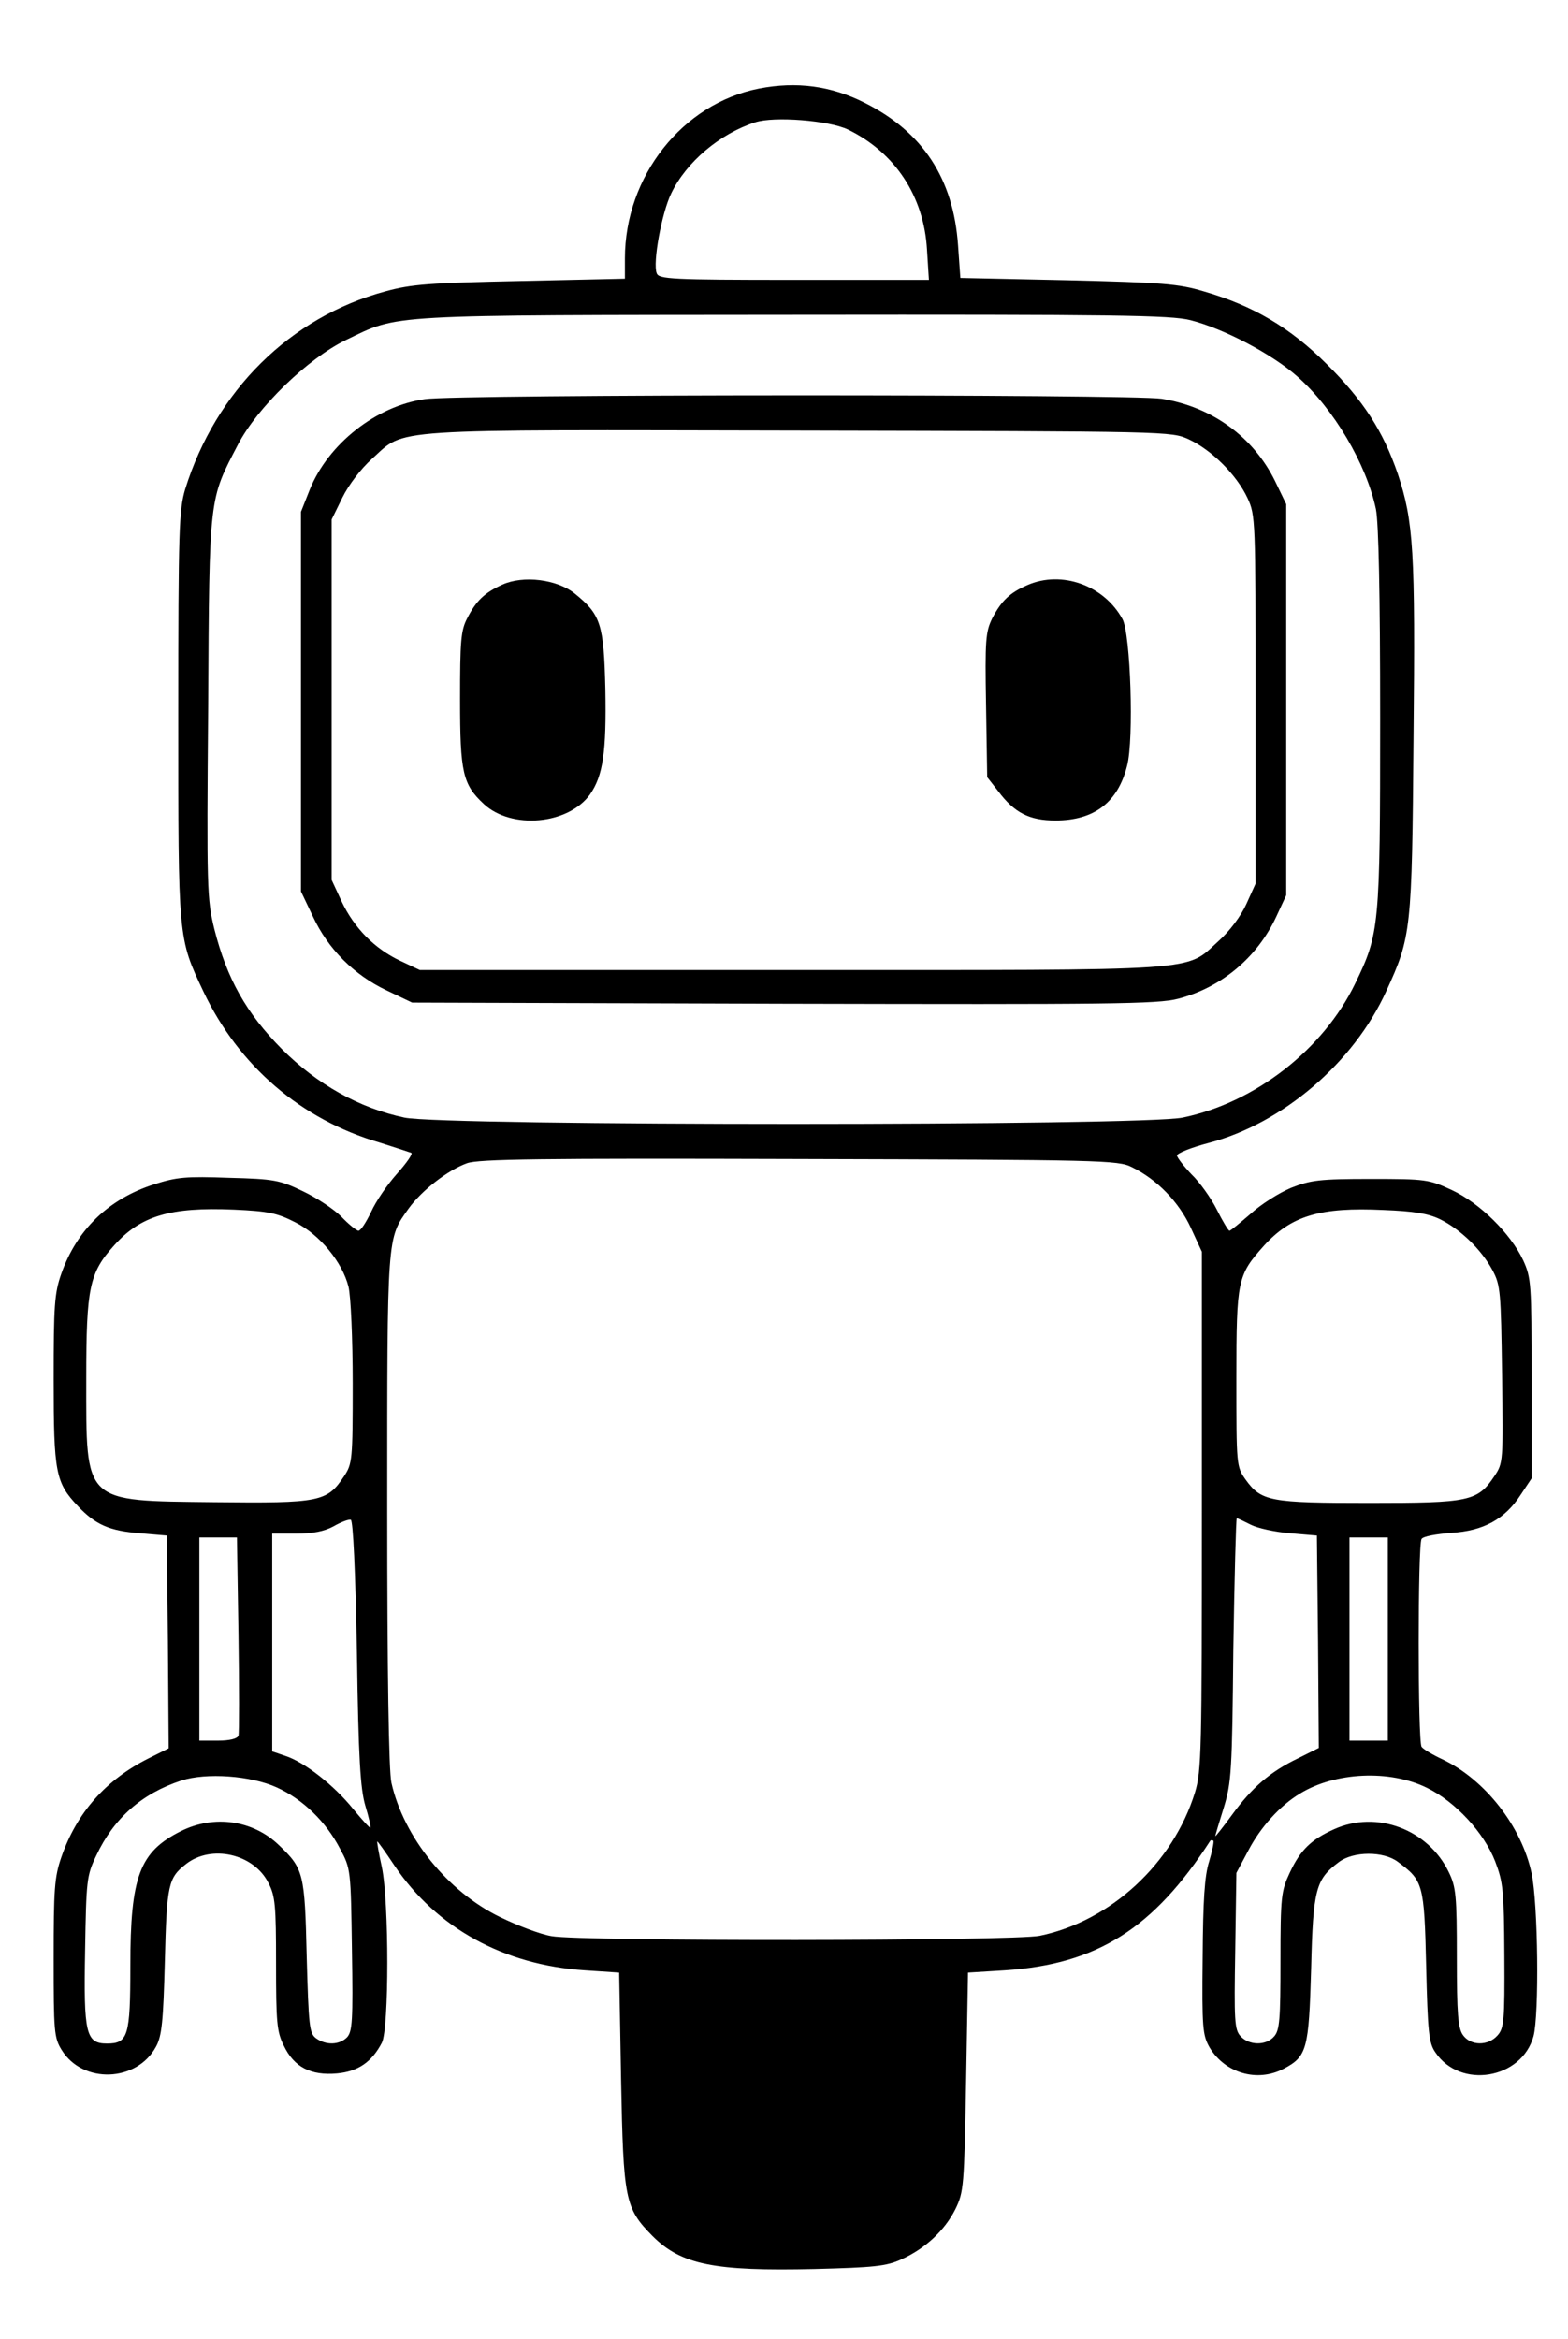 <?xml version="1.0" standalone="no"?>
<!DOCTYPE svg PUBLIC "-//W3C//DTD SVG 20010904//EN"
 "http://www.w3.org/TR/2001/REC-SVG-20010904/DTD/svg10.dtd">
<svg version="1.0" xmlns="http://www.w3.org/2000/svg"
 width="409pt" height="610pt" viewBox="0 0 409 610"
 preserveAspectRatio="xMidYMid meet">

<g transform="translate(0,610) scale(0.1,-0.1)"
fill="#000000" stroke="none">
<path d="M1980 5869 c-200 -39 -350 -229 -350 -443 l0 -53 -272 -6 c-237 -5
-284 -8 -353 -27 -248 -67 -442 -259 -522 -516 -16 -54 -18 -105 -18 -589 0
-588 -1 -580 66 -722 92 -193 254 -333 459 -393 41 -13 78 -25 83 -27 4 -3
-13 -27 -38 -55 -25 -28 -55 -72 -67 -99 -13 -27 -27 -49 -33 -49 -5 0 -26 17
-45 37 -19 19 -64 49 -100 66 -60 29 -75 32 -193 35 -111 4 -136 2 -195 -17
-119 -38 -202 -119 -242 -233 -18 -51 -20 -83 -20 -277 0 -242 5 -268 63 -329
46 -49 83 -65 162 -71 l70 -6 3 -277 2 -278 -52 -26 c-112 -56 -188 -142 -228
-258 -18 -52 -20 -84 -20 -264 0 -190 1 -207 21 -239 55 -89 196 -84 246 9 15
27 19 66 23 223 5 200 9 217 55 253 66 52 177 27 215 -49 18 -34 20 -59 20
-210 0 -153 2 -178 20 -214 27 -57 71 -79 139 -73 55 5 91 30 117 80 19 37 19
367 0 458 -8 36 -13 66 -12 67 1 1 21 -27 45 -63 110 -163 285 -259 496 -273
l90 -6 5 -280 c6 -313 10 -334 82 -407 75 -75 161 -92 423 -86 154 4 187 7
226 25 62 28 113 75 141 131 22 45 23 59 28 332 l5 285 97 6 c240 16 387 109
535 338 2 2 5 2 8 0 2 -3 -3 -27 -11 -54 -12 -37 -16 -102 -17 -250 -2 -185 0
-203 18 -235 40 -67 124 -92 193 -56 61 32 66 50 72 261 5 208 12 233 72 278
38 29 117 29 154 1 66 -49 69 -57 74 -272 4 -172 7 -201 24 -225 65 -97 225
-70 256 42 15 56 12 345 -5 425 -26 122 -121 244 -232 297 -26 12 -51 27 -55
33 -10 14 -10 528 0 542 4 7 39 13 77 16 84 5 140 35 182 100 l28 42 0 260 c0
248 -1 263 -22 309 -33 70 -113 149 -186 183 -60 28 -68 29 -212 29 -133 0
-156 -3 -207 -23 -31 -13 -79 -43 -106 -68 -28 -24 -52 -44 -55 -44 -3 0 -18
25 -33 55 -15 30 -45 72 -66 92 -20 21 -37 43 -38 49 0 6 37 21 83 33 193 51
378 209 463 396 65 142 67 156 71 659 5 492 0 566 -41 690 -38 111 -90 192
-185 286 -96 96 -193 153 -321 190 -66 20 -109 23 -355 29 l-280 6 -6 85 c-12
174 -92 296 -244 372 -87 44 -177 56 -275 37z m232 -107 c123 -60 198 -174
206 -313 l5 -79 -352 0 c-320 0 -352 2 -358 17 -11 27 13 158 38 209 39 81
126 155 219 185 49 16 192 5 242 -19z m893 -497 c87 -22 214 -89 279 -147 95
-84 180 -228 205 -346 7 -35 11 -219 11 -545 0 -545 -2 -562 -65 -692 -83
-172 -261 -311 -450 -350 -104 -22 -1926 -22 -2030 0 -118 25 -227 86 -320
179 -93 94 -143 183 -176 313 -19 78 -20 105 -16 580 3 555 2 538 78 684 50
96 182 224 281 272 141 68 91 65 1168 66 837 1 984 -1 1035 -14z m-153 -2209
c66 -32 123 -91 154 -158 l29 -63 0 -675 c0 -627 -1 -679 -18 -735 -57 -185
-220 -336 -405 -374 -69 -14 -1197 -15 -1273 -1 -30 5 -90 28 -135 50 -136 66
-251 208 -283 350 -7 29 -11 290 -11 711 0 724 -1 707 56 787 34 47 102 100
152 118 30 11 192 13 867 11 785 -2 832 -3 867 -21z m-2182 -144 c64 -32 123
-104 139 -168 6 -24 11 -136 11 -252 0 -201 -1 -210 -23 -243 -44 -66 -62 -70
-337 -67 -345 4 -335 -6 -335 323 0 237 8 275 73 347 69 77 146 100 312 93 90
-4 113 -9 160 -33z m2986 8 c53 -26 108 -79 137 -133 21 -39 22 -56 25 -272 3
-227 3 -231 -20 -265 -44 -66 -65 -70 -326 -70 -259 0 -282 4 -323 61 -24 34
-24 37 -24 264 0 257 3 269 72 346 71 78 146 101 312 93 78 -3 116 -9 147 -24z
m-2825 -1131 c4 -277 9 -355 22 -399 9 -30 15 -55 13 -57 -1 -2 -22 21 -45 49
-50 62 -127 122 -176 138 l-35 12 0 284 0 284 63 0 c43 0 73 6 97 19 19 11 40
19 45 17 6 -2 12 -131 16 -347z m2332 334 c18 -9 64 -19 102 -22 l70 -6 3
-277 2 -277 -54 -27 c-73 -35 -120 -76 -172 -147 -24 -33 -44 -58 -44 -56 0 2
10 36 22 74 20 65 22 96 25 413 3 188 7 342 9 342 3 0 19 -8 37 -17z m-2641
-285 c2 -139 2 -259 0 -265 -3 -8 -23 -13 -53 -13 l-49 0 0 265 0 265 49 0 49
0 4 -252z m2998 -13 l0 -265 -50 0 -50 0 0 265 0 265 50 0 50 0 0 -265z
m-2898 -387 c68 -31 128 -89 165 -160 28 -52 28 -55 31 -264 3 -185 1 -213
-13 -228 -20 -20 -55 -21 -81 -2 -17 13 -19 31 -24 213 -5 217 -8 229 -72 290
-68 66 -170 80 -256 37 -108 -54 -132 -118 -132 -352 0 -183 -6 -202 -61 -202
-55 0 -61 26 -57 242 3 183 4 196 29 248 46 98 119 162 222 196 65 21 181 13
249 -18z m3000 -1 c74 -36 149 -117 178 -192 21 -55 23 -76 24 -246 1 -170 -1
-189 -18 -208 -25 -28 -70 -27 -90 1 -13 18 -16 56 -16 202 0 162 -2 184 -21
223 -54 112 -188 162 -299 112 -60 -27 -88 -54 -116 -114 -22 -47 -24 -62 -24
-229 0 -153 -2 -182 -17 -198 -21 -24 -65 -23 -87 1 -16 17 -17 41 -14 223 l3
203 32 60 c31 59 82 116 134 147 91 56 234 63 331 15z"/>
<path d="M1108 5059 c-127 -18 -252 -117 -300 -236 l-23 -58 0 -495 0 -495 31
-65 c40 -86 108 -153 192 -193 l67 -32 969 -3 c851 -2 976 -1 1029 13 112 29
206 107 256 214 l26 56 0 510 0 510 -29 60 c-57 116 -165 194 -296 215 -79 12
-1837 12 -1922 -1z m1993 -105 c60 -28 125 -93 153 -153 21 -45 21 -56 21
-526 l0 -480 -24 -53 c-14 -31 -43 -70 -72 -96 -90 -81 -22 -76 -1113 -76
l-971 0 -51 24 c-66 31 -120 85 -153 155 l-26 56 0 470 0 470 28 57 c16 33 49
76 77 101 90 81 23 76 1115 74 969 -2 970 -2 1016 -23z"/>
<path d="M1310 4575 c-46 -21 -68 -42 -91 -87 -17 -32 -19 -60 -19 -213 0
-190 7 -221 62 -272 72 -67 220 -54 277 25 34 49 43 111 40 274 -4 171 -12
195 -80 250 -46 37 -134 48 -189 23z"/>
<path d="M2680 4574 c-46 -20 -68 -41 -92 -87 -17 -35 -19 -56 -16 -226 l3
-188 29 -37 c42 -56 81 -76 149 -76 101 0 163 47 187 143 18 69 9 343 -12 382
-48 88 -158 128 -248 89z"/>
</g>
</svg>
